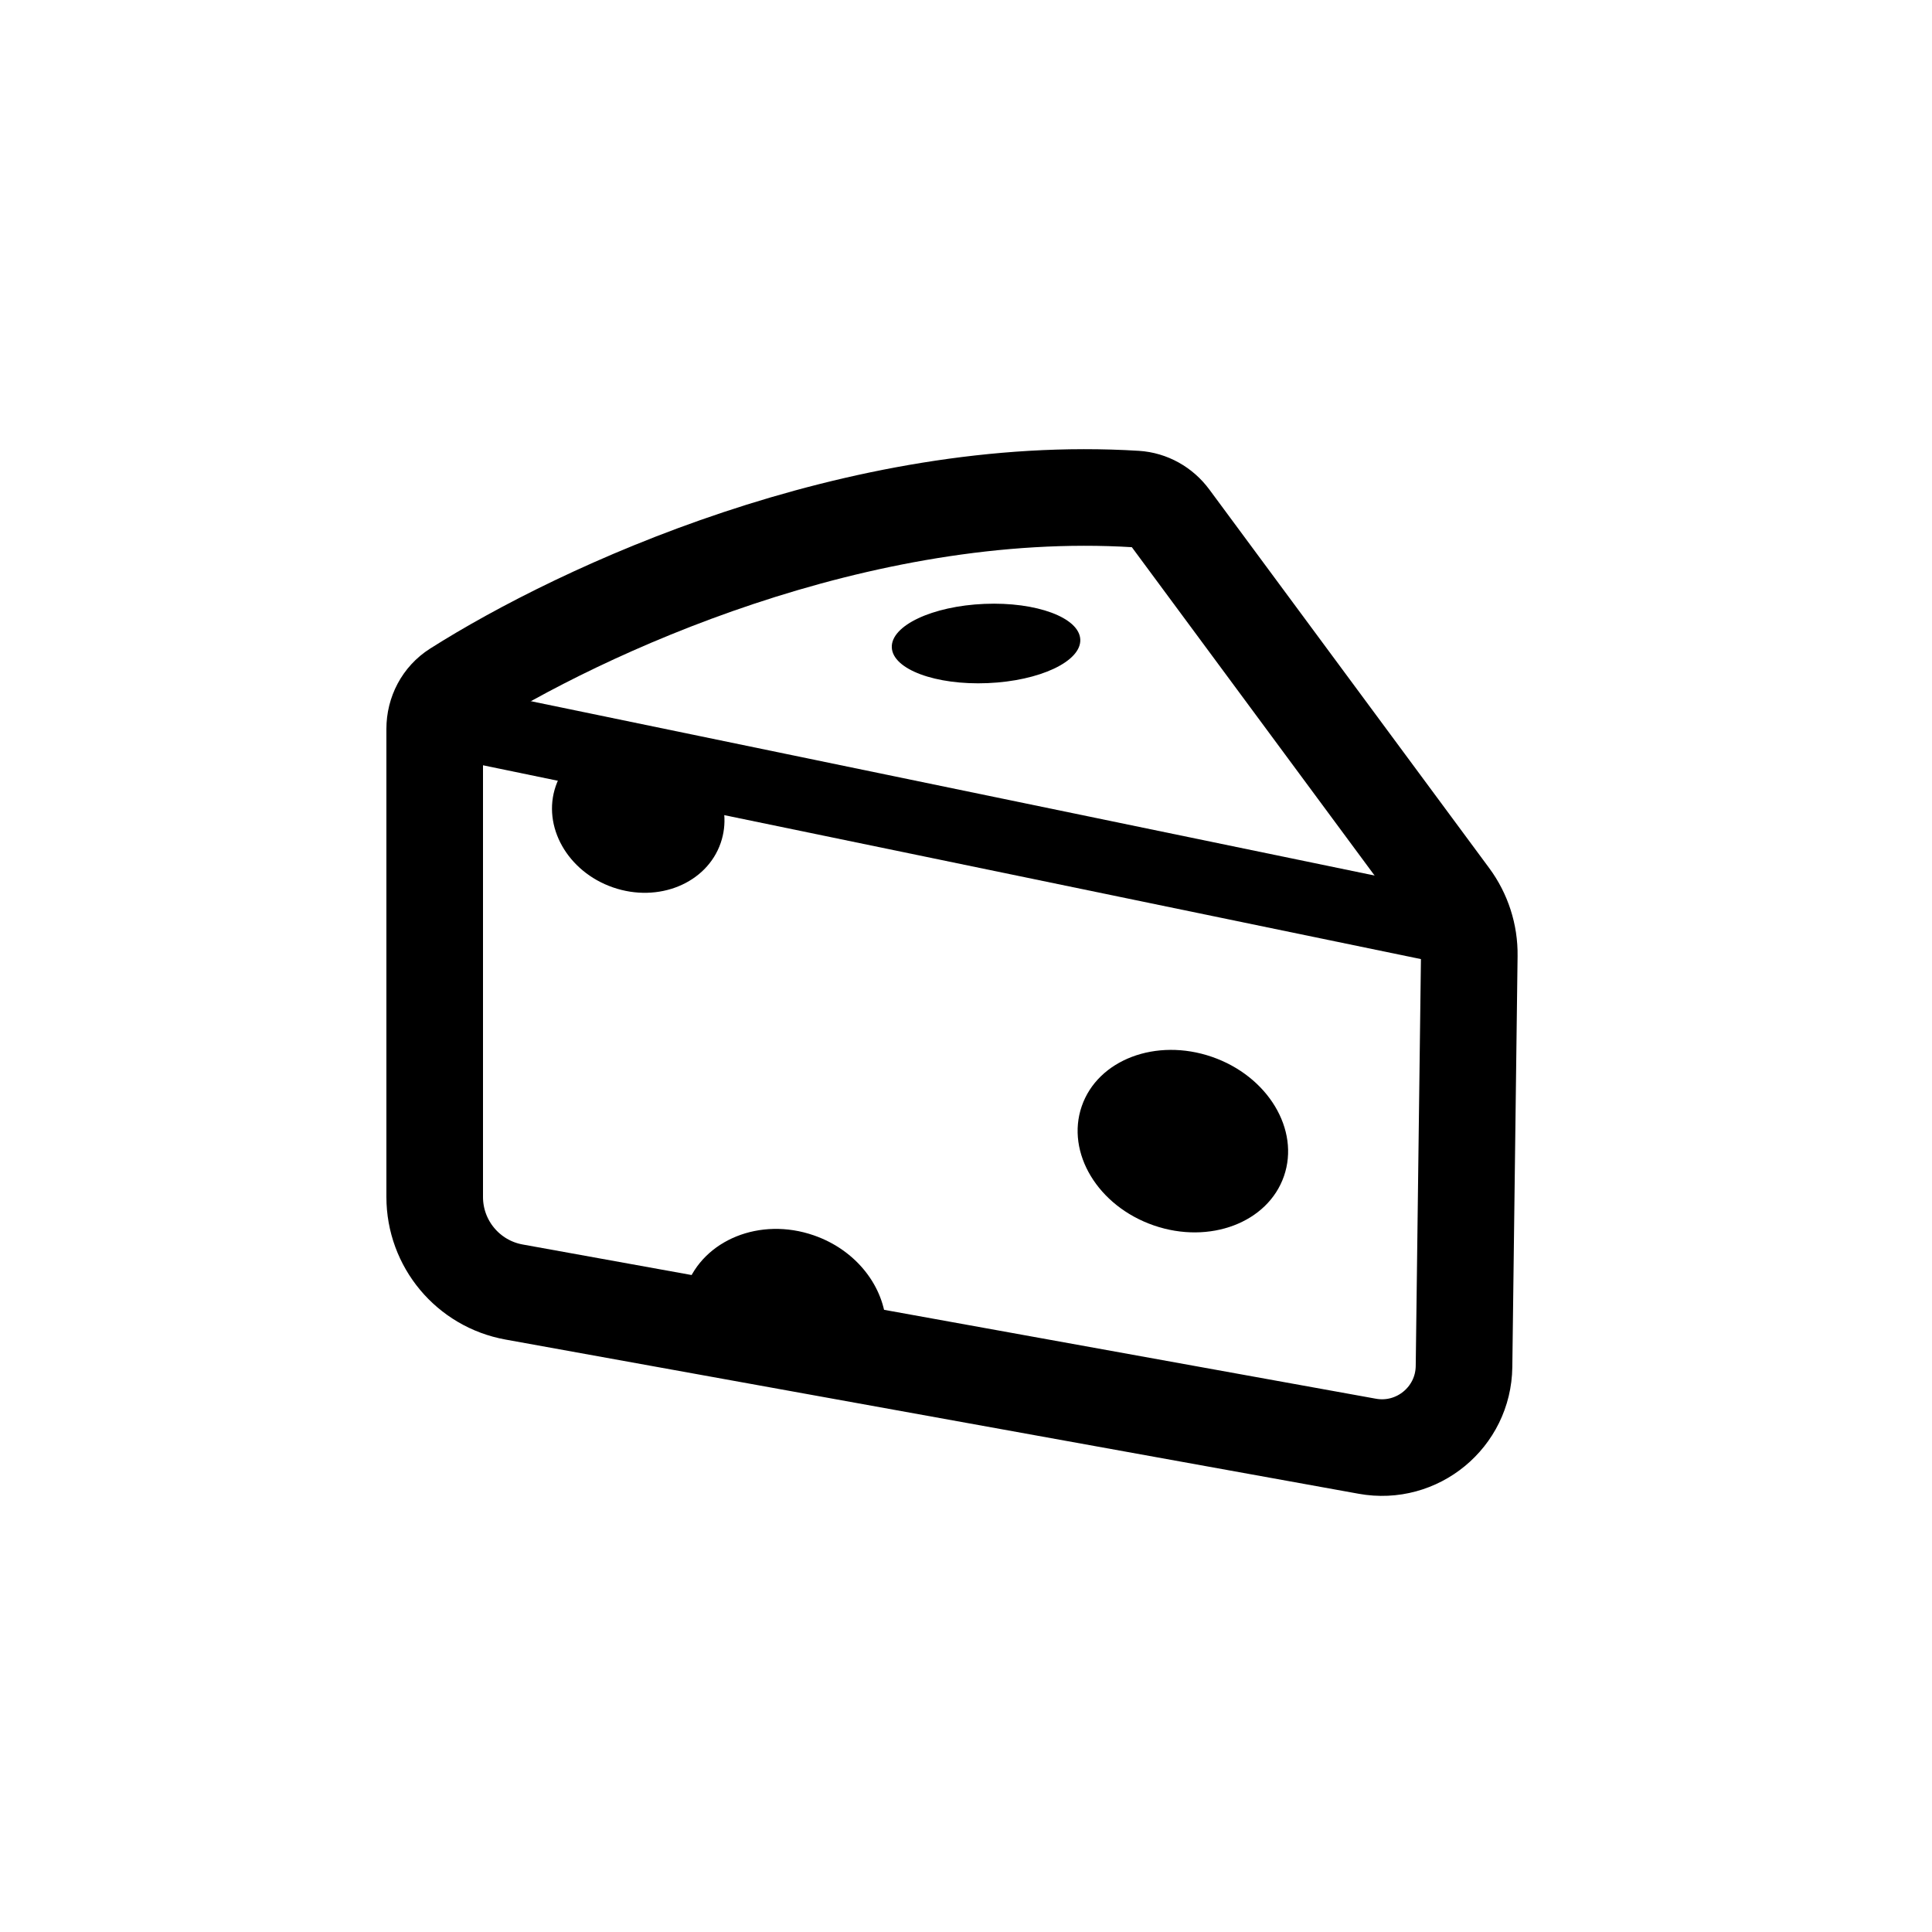 <svg width="40" height="40" viewBox="0 0 40 40" fill="none" xmlns="http://www.w3.org/2000/svg"><path d="M30.311 28.292L30.42 19.782C30.426 19.346 30.288 18.919 30.029 18.568L24.233 10.728C24.063 10.498 23.803 10.35 23.517 10.332C17.76 9.977 12.025 12.633 9.439 14.274C9.16 14.451 9 14.76 9 15.09V24.782C9 25.75 9.692 26.578 10.644 26.75L28.309 29.943C29.343 30.13 30.298 29.343 30.311 28.292Z" stroke="currentColor" stroke-width="2"></path><ellipse cx="24.49" cy="23.626" rx="2.215" ry="1.846" transform="rotate(19.078 24.49 23.626)" fill="currentColor"></ellipse><ellipse cx="20.415" cy="13.323" rx="1.953" ry="0.821" transform="rotate(-2.417 20.415 13.323)" fill="currentColor"></ellipse><path fill-rule="evenodd" clip-rule="evenodd" d="M11.847 15.728C11.697 15.88 11.579 16.063 11.507 16.272C11.218 17.106 11.749 18.047 12.692 18.373C13.634 18.699 14.633 18.287 14.921 17.453C15.055 17.065 15.012 16.654 14.833 16.293L11.847 15.728Z" fill="currentColor"></path><path fill-rule="evenodd" clip-rule="evenodd" d="M18.347 27.443L14.21 26.637C14.566 25.667 15.739 25.192 16.847 25.576C17.734 25.882 18.314 26.646 18.347 27.443Z" fill="currentColor"></path><path d="M9 14.872L30.429 19.3" stroke="currentColor" stroke-width="1.5"></path></svg>